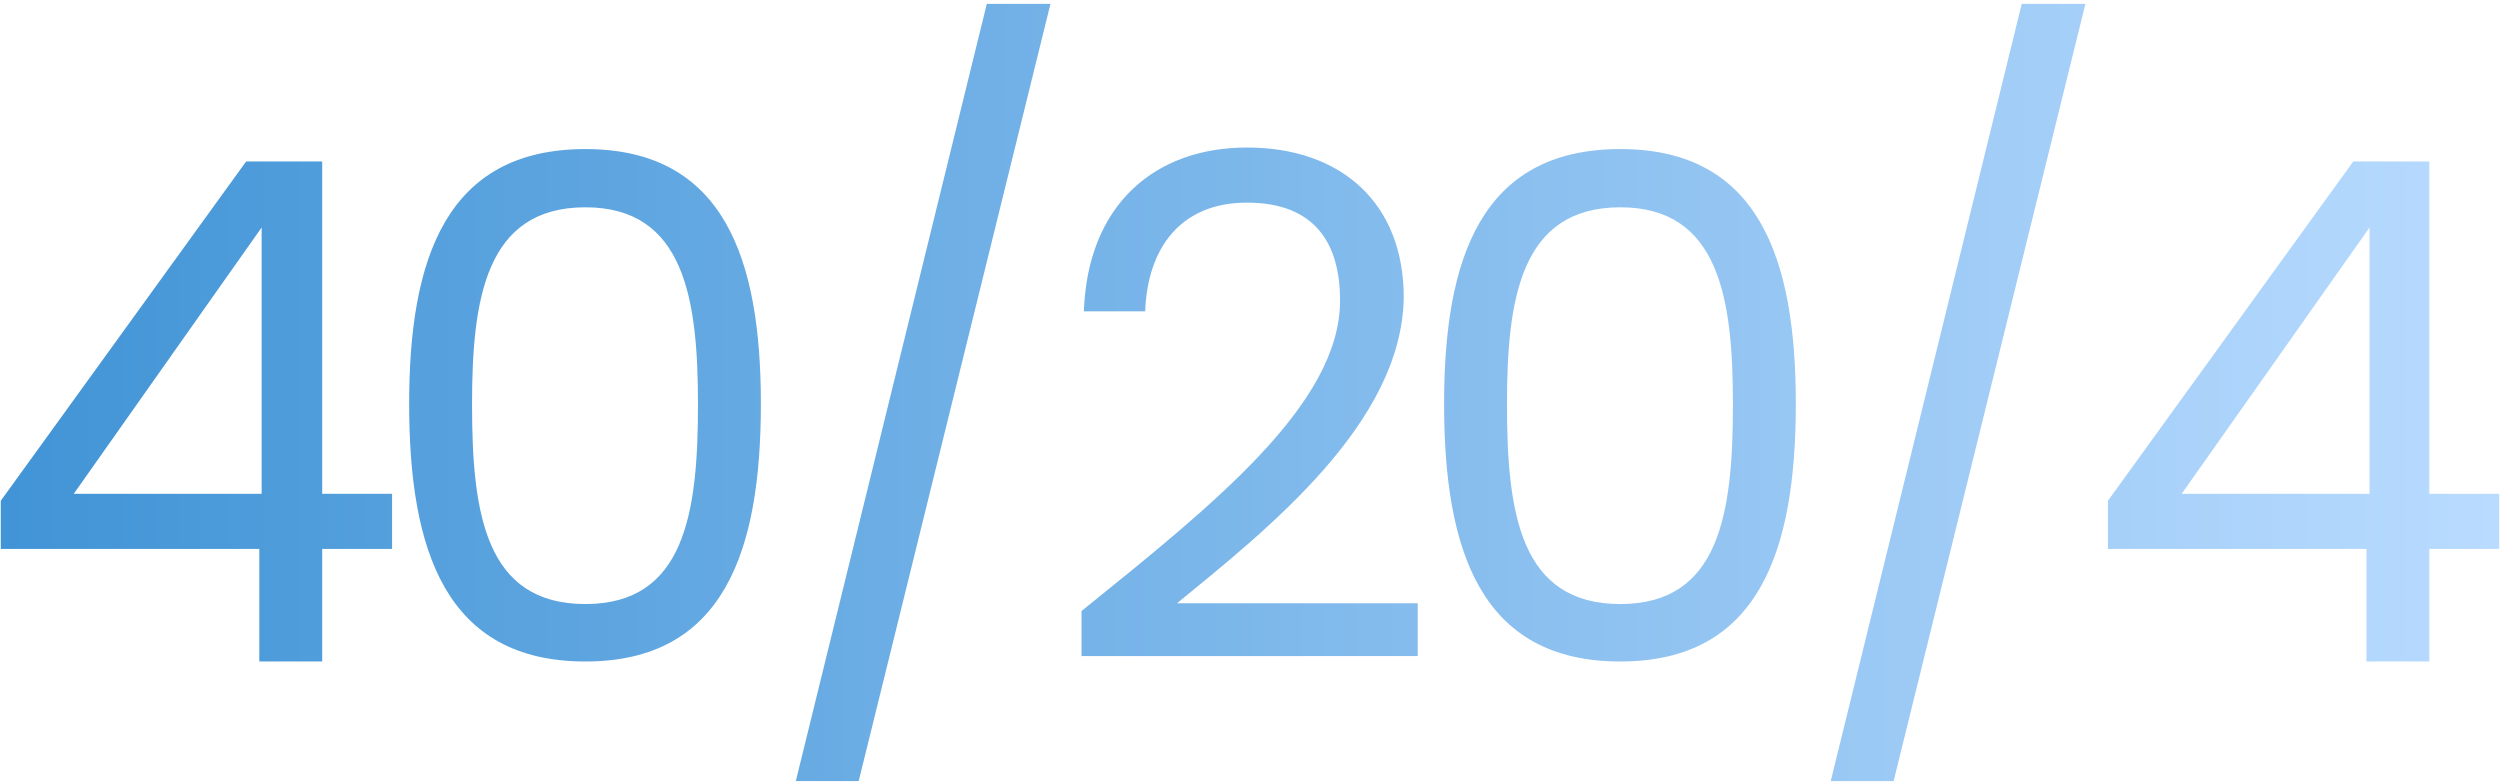 <svg xmlns="http://www.w3.org/2000/svg" viewBox="0 0 322 101"><linearGradient id="a" gradientUnits="userSpaceOnUse" x1=".1" y1="51.45" x2="321.9" y2="51.45" gradientTransform="matrix(1 0 0 -1 0 102)"><stop offset="0" stop-color="#4194d6"/><stop offset="1" stop-color="#b9dbff"/></linearGradient><path d="M41.5 20.8h-9.8L.1 64.5v6.2h33.3v14.5h8.1V70.7h9v-7.1h-9V20.8zm-7.8 42.8H9.5l24.2-34.3v34.3zm41.7-44.4c-18 0-22.7 14.2-22.7 32.8 0 18.9 4.7 33.2 22.7 33.2C93.3 85.2 98 70.9 98 52c0-18.6-4.7-32.8-22.6-32.8zm0 58.6c-12.9 0-14.6-11.7-14.6-25.7 0-13.5 1.7-25.4 14.6-25.4 12.8 0 14.5 11.9 14.5 25.4 0 14-1.7 25.7-14.5 25.7zM127.1.5h8.2l-24.7 100.1h-8.1L127.1.5zm24.5 77.2h31v6.8h-43.3v-5.8c17.1-13.8 33.3-26.7 33.3-40 0-7.2-3.1-12.6-12-12.6-8.5 0-12.8 5.8-13.1 14h-7.9c.5-13.9 9.3-21.1 21-21.1 12.2 0 20.2 7.2 20.2 19.3-.2 16.2-17.6 29.9-29.2 39.4zm57.1-58.5c-18 0-22.7 14.2-22.7 32.8 0 18.9 4.7 33.2 22.7 33.2 17.9 0 22.6-14.3 22.6-33.2 0-18.6-4.7-32.8-22.6-32.8zm0 58.6c-12.9 0-14.6-11.7-14.6-25.7 0-13.5 1.7-25.4 14.6-25.4 12.8 0 14.5 11.9 14.5 25.4 0 14-1.7 25.7-14.5 25.7zM260.4.5h8.2l-24.7 100.1h-8.1L260.4.5zm52.5 63.1V20.8h-9.8l-31.6 43.7v6.2h33.3v14.5h8.1V70.7h9v-7.1h-9zm-7.7 0H281l24.2-34.3v34.3z" fill="url(#a)"/></svg>
